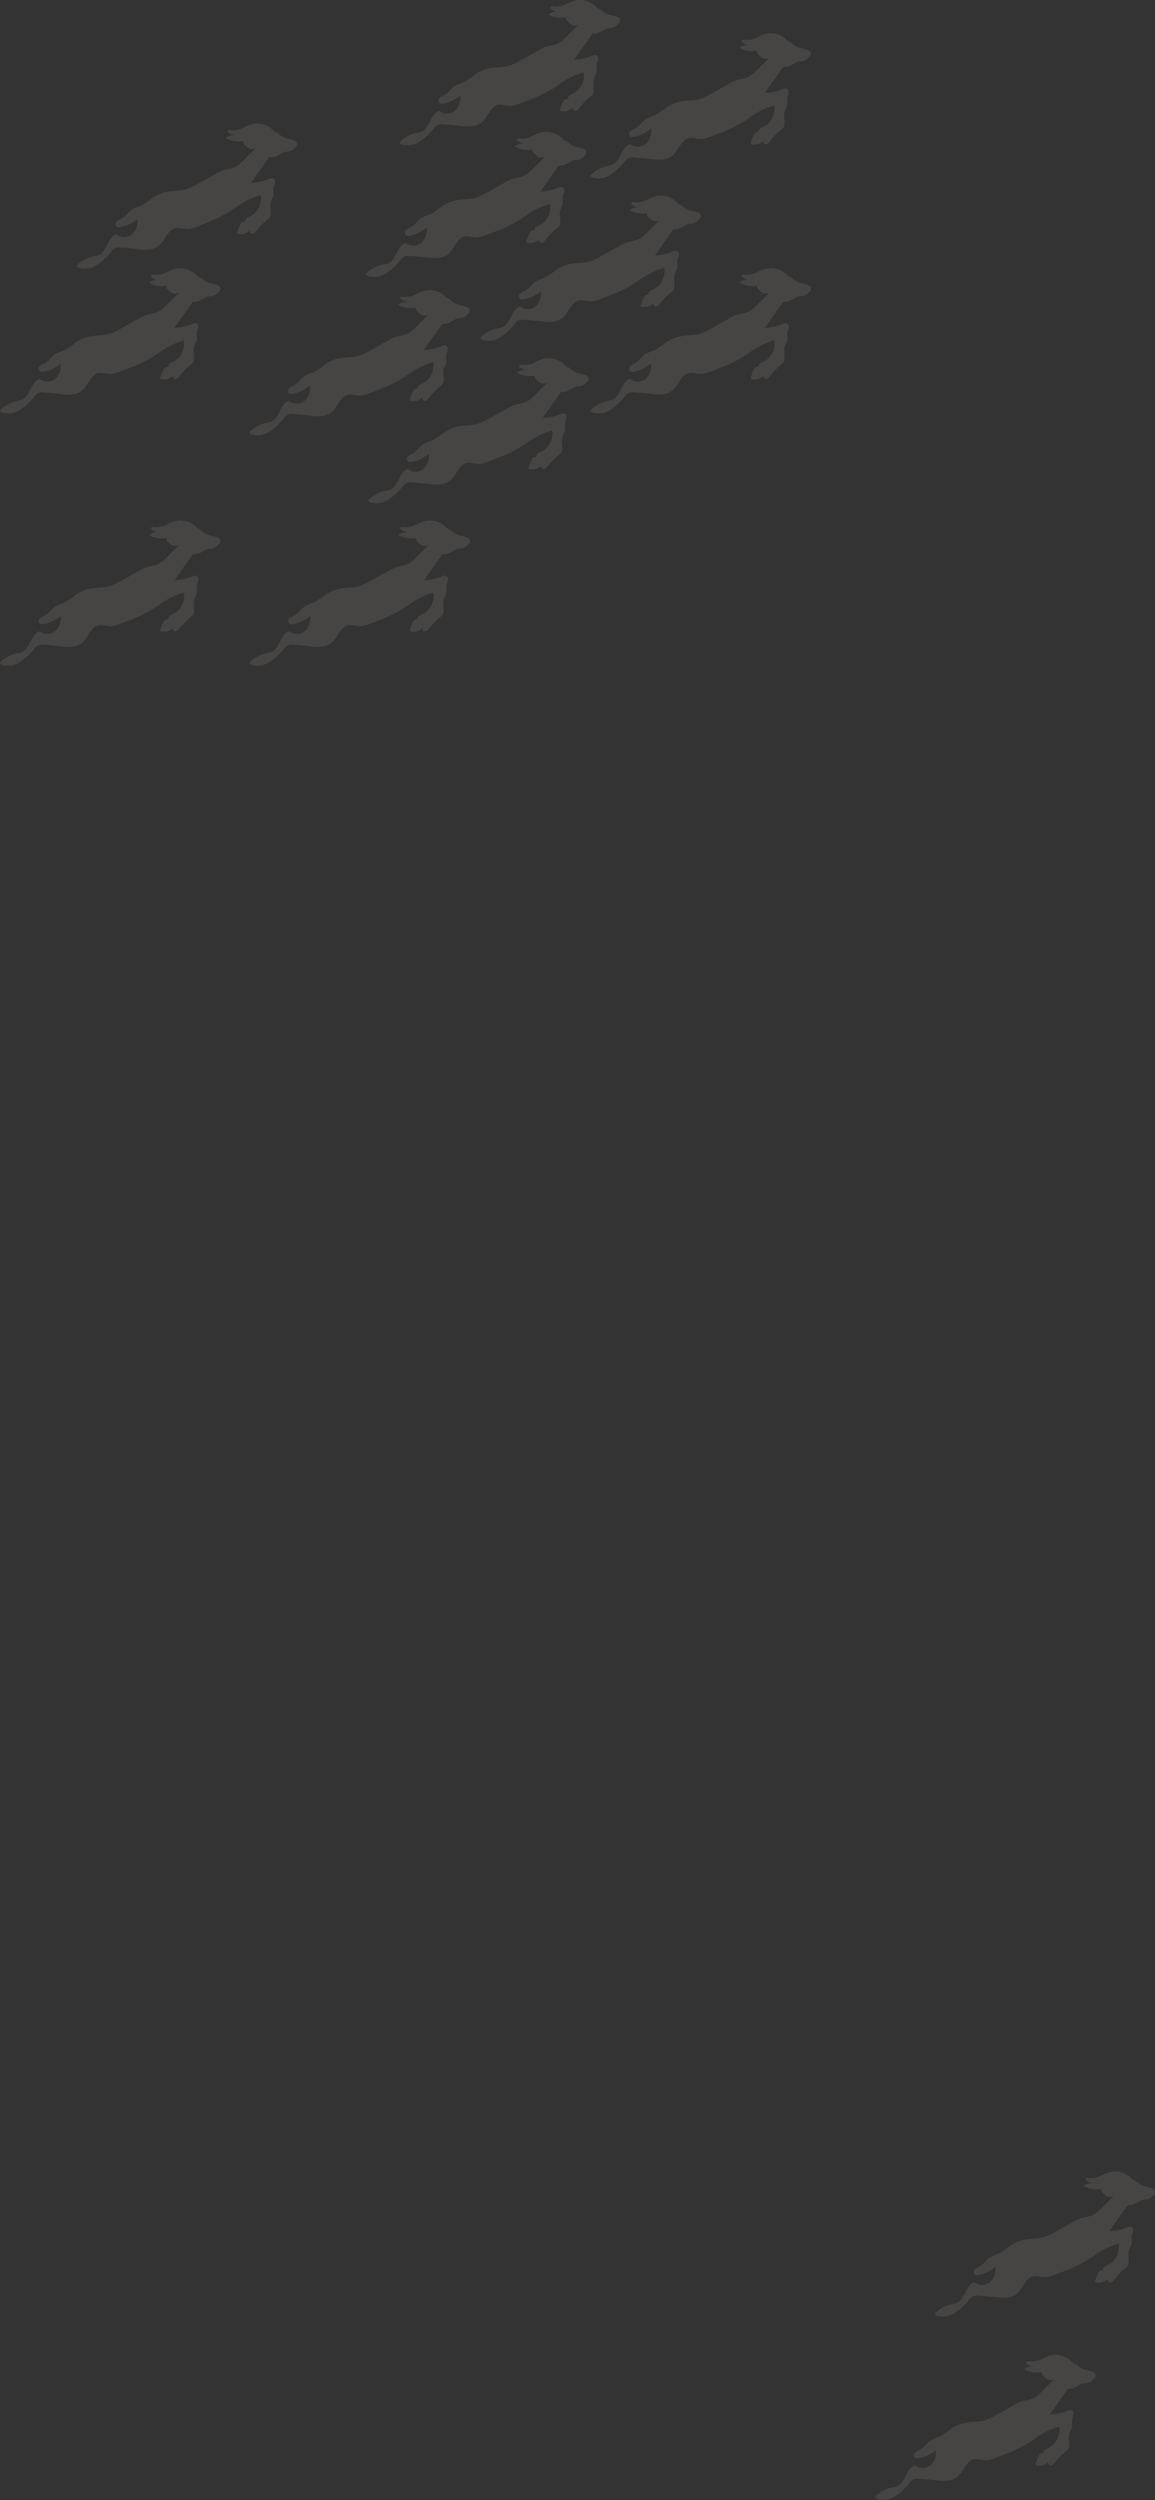 <svg id="Layer_1" data-name="Layer 1" xmlns="http://www.w3.org/2000/svg" viewBox="0 0 390 844"><rect x="0" y="0" width="390" height="844" fill="#333333" stroke="none"/><defs><style>.cls-1{opacity:0.1;}.cls-2{fill:#f2e9e4;}</style></defs><g class="cls-1"><path class="cls-2" d="M149.14,130a28.56,28.56,0,0,0-4.15,4.15,7.86,7.86,0,0,1-.83.93,1.08,1.08,0,0,1-1.11.11.82.82,0,0,1-.28-1.14,4.17,4.17,0,0,1-4.16,1.24c-.09,0-.18-.1-.27-.21v-.31c.27-.62.46-1.24.73-1.86a5.09,5.09,0,0,1,.65-1.25,1.08,1.08,0,0,1,1.2-.41,1.76,1.76,0,0,1,.83-1.35,9.29,9.29,0,0,1,1.39-.73c2.22-1.14,3.6-4.14,3.23-6.94a25.5,25.5,0,0,0-7.85,3.73,44.43,44.43,0,0,1-8.22,4.67l-4.81,1.86a16.69,16.69,0,0,1-3.23,1c-1.94.31-4.06-.93-5.73.1-1.94,1.25-2.77,4.05-4.52,5.5-1.94,1.66-4.72,1.55-7.12,1.24-1.94-.21-3.88-.41-5.82-.52a3.49,3.49,0,0,0-2,.21,4.45,4.45,0,0,0-1.2,1.14A23,23,0,0,1,91,145.7a7.31,7.31,0,0,1-6,1c-.46-.1-.92-.51-.74-.93a11.31,11.31,0,0,1,5.64-3,10.1,10.1,0,0,0,1.66-.42c2.77-1.14,3.14-6.22,6-7a4.22,4.22,0,0,0,5.09.11,5.81,5.81,0,0,0,2-5.29,11.91,11.91,0,0,1-6.19,2.8,1.06,1.06,0,0,1-1.2-.94c-.19-1,1-1.45,1.85-1.86,1.47-.73,2.4-2.39,3.88-3.32a22.93,22.93,0,0,1,2.77-1.14,25.47,25.47,0,0,0,4-2.69,13.18,13.18,0,0,1,5-2.08c2.12-.41,4.34-.21,6.37-.83a19.89,19.89,0,0,0,4-1.86c1.85-1,3.7-2.08,5.64-3.11a13.63,13.63,0,0,1,3.33-1.56,21.28,21.28,0,0,0,2.67-.62c1.76-.52,3.15-2,4.44-3.32,1.11-1.14,2.31-2.28,3.42-3.42a2.49,2.49,0,0,1-3-.41c-.65-.52-1.39-1.14-1.2-2a8.22,8.22,0,0,1-6-1,4.51,4.51,0,0,1,3.23-.83,4.73,4.73,0,0,1-2.31-1c-.09-.1-.19-.1-.19-.31-.18-.41.47-.62.93-.51a7.51,7.51,0,0,0,3.69-.52c.93-.42,1.85-.94,2.77-1.25a7.51,7.51,0,0,1,7.3,1.25c.65.52,1.3,1.34,2.13,1.45a7.16,7.16,0,0,0,3.51,2c.92.2,3.14.52,3.14,1.66s-.65,1.24-.65,1.24a3.44,3.44,0,0,1-3,1.45c-1.75.21-3.23,2-5,1.87a1.46,1.46,0,0,0-.65.1.77.77,0,0,0-.37.42c-1.94,2.8-3.88,5.49-5.82,8.29a17.31,17.31,0,0,0,6.37-1.45,1.34,1.34,0,0,1,1.39.2c.74.73,0,1.87-.19,2.8s.19,2-.09,2.91c-.18.52-.46.93-.64,1.45C149.05,125.79,150.62,128.8,149.14,130Z"/><path class="cls-2" d="M149.14,207.9A28,28,0,0,0,145,212a8,8,0,0,1-.83.94,1.08,1.08,0,0,1-1.11.1.82.82,0,0,1-.28-1.14,4.19,4.19,0,0,1-4.16,1.25c-.09,0-.18-.11-.27-.21v-.31c.27-.63.46-1.25.73-1.87a5.2,5.2,0,0,1,.65-1.24,1.08,1.08,0,0,1,1.2-.42,1.78,1.78,0,0,1,.83-1.35,9.21,9.21,0,0,1,1.39-.72c2.22-1.14,3.6-4.15,3.23-6.95a25.53,25.53,0,0,0-7.85,3.74,45,45,0,0,1-8.22,4.66l-4.81,1.87a16.67,16.67,0,0,1-3.23,1c-1.94.31-4.06-.93-5.73.11-1.94,1.24-2.77,4-4.52,5.49-1.94,1.66-4.72,1.56-7.12,1.25-1.94-.21-3.88-.42-5.82-.52a3.4,3.4,0,0,0-2,.2,4.45,4.45,0,0,0-1.2,1.14,23,23,0,0,1-4.8,4.46,7.36,7.36,0,0,1-6,1c-.46-.11-.92-.52-.74-.93a11.25,11.25,0,0,1,5.64-3,9.18,9.18,0,0,0,1.66-.42c2.77-1.14,3.14-6.22,6-7a4.22,4.22,0,0,0,5.09.1,5.8,5.8,0,0,0,2-5.29,11.83,11.83,0,0,1-6.19,2.8,1.06,1.06,0,0,1-1.2-.93c-.19-1,1-1.45,1.85-1.87,1.47-.72,2.4-2.38,3.88-3.32a24.68,24.68,0,0,1,2.77-1.14,25.47,25.47,0,0,0,4-2.69,13.16,13.16,0,0,1,5-2.07c2.12-.42,4.34-.21,6.37-.83a19.93,19.93,0,0,0,4-1.87c1.85-1,3.7-2.07,5.64-3.11a14,14,0,0,1,3.33-1.55,21.28,21.28,0,0,0,2.67-.63c1.76-.51,3.15-2,4.44-3.31,1.11-1.14,2.31-2.29,3.42-3.43a2.46,2.46,0,0,1-3-.41c-.65-.52-1.39-1.14-1.2-2a8.22,8.22,0,0,1-6-1,4.56,4.56,0,0,1,3.23-.83,4.71,4.71,0,0,1-2.31-1c-.09-.11-.19-.11-.19-.31-.18-.42.47-.62.93-.52a7.51,7.51,0,0,0,3.69-.52c.93-.41,1.85-.93,2.77-1.24a7.49,7.49,0,0,1,7.3,1.24c.65.52,1.3,1.35,2.13,1.45a7.08,7.08,0,0,0,3.51,2c.92.21,3.14.52,3.14,1.66s-.65,1.24-.65,1.24a3.44,3.44,0,0,1-3,1.45c-1.75.21-3.23,2-5,1.87a1.46,1.46,0,0,0-.65.1.77.77,0,0,0-.37.42c-1.94,2.8-3.88,5.49-5.82,8.29a17.31,17.31,0,0,0,6.37-1.45,1.34,1.34,0,0,1,1.39.21c.74.72,0,1.86-.19,2.8s.19,2-.09,2.9c-.18.52-.46.93-.64,1.45C149.05,203.65,150.62,206.65,149.14,207.9Z"/><path class="cls-2" d="M264.25,122.68a28.07,28.07,0,0,0-4.15,4.15,7.1,7.1,0,0,1-.84.93,1.07,1.07,0,0,1-1.1.11.82.82,0,0,1-.28-1.14,4.17,4.17,0,0,1-4.16,1.24c-.09,0-.18-.1-.28-.21v-.31c.28-.62.47-1.24.74-1.86a5.09,5.09,0,0,1,.65-1.25,1.08,1.08,0,0,1,1.2-.41,1.76,1.76,0,0,1,.83-1.35,9.29,9.29,0,0,1,1.39-.73c2.22-1.14,3.6-4.14,3.23-6.94a25.17,25.17,0,0,0-7.85,3.73,44.43,44.43,0,0,1-8.22,4.67l-4.81,1.86a16.69,16.69,0,0,1-3.23,1c-1.94.31-4.06-.93-5.73.1-1.94,1.25-2.77,4-4.52,5.5-1.94,1.66-4.72,1.55-7.12,1.24-1.94-.21-3.88-.41-5.82-.52a3.49,3.49,0,0,0-2,.21,4.45,4.45,0,0,0-1.2,1.14,23,23,0,0,1-4.8,4.46,7.31,7.31,0,0,1-6,1c-.46-.1-.92-.51-.74-.93a11.31,11.31,0,0,1,5.64-3,10.1,10.1,0,0,0,1.66-.42c2.77-1.14,3.14-6.22,6-7.05a4.22,4.22,0,0,0,5.09.1,5.81,5.81,0,0,0,2-5.28,11.94,11.94,0,0,1-6.19,2.8,1.06,1.06,0,0,1-1.2-.94c-.19-1,1-1.45,1.84-1.86,1.48-.73,2.41-2.39,3.88-3.32a22.16,22.16,0,0,1,2.78-1.14,24.87,24.87,0,0,0,4-2.7,13.32,13.32,0,0,1,5-2.07c2.12-.41,4.34-.21,6.37-.83a19.89,19.89,0,0,0,4-1.86c1.85-1,3.7-2.08,5.64-3.11a13.63,13.63,0,0,1,3.33-1.56,21.28,21.28,0,0,0,2.67-.62c1.76-.52,3.14-2,4.44-3.32,1.11-1.14,2.31-2.28,3.42-3.42a2.49,2.49,0,0,1-3-.41c-.65-.52-1.39-1.14-1.2-2a8.25,8.25,0,0,1-6-1,4.55,4.55,0,0,1,3.24-.83,4.73,4.73,0,0,1-2.31-1c-.09-.1-.19-.1-.19-.31-.18-.41.47-.62.93-.52a7.5,7.5,0,0,0,3.69-.51c.93-.42,1.85-.94,2.77-1.25a7.51,7.51,0,0,1,7.3,1.25c.65.51,1.3,1.34,2.13,1.45a7.16,7.16,0,0,0,3.51,2c.92.2,3.14.52,3.14,1.66s-.65,1.24-.65,1.24a3.44,3.44,0,0,1-3.05,1.45c-1.75.21-3.23,2-5,1.87a1.43,1.43,0,0,0-.64.1.73.73,0,0,0-.37.42c-1.94,2.79-3.88,5.49-5.82,8.29a17.31,17.31,0,0,0,6.37-1.45,1.34,1.34,0,0,1,1.39.2c.74.73,0,1.87-.19,2.8s.19,2-.09,2.91c-.18.51-.46.93-.65,1.45C264.16,118.54,265.73,121.44,264.25,122.68Z"/><path class="cls-2" d="M264.25,43.38a27.14,27.14,0,0,0-4.15,4.15,7.81,7.81,0,0,1-.84.93,1.05,1.05,0,0,1-1.1.1.82.82,0,0,1-.28-1.14,4.19,4.19,0,0,1-4.16,1.25c-.09,0-.18-.11-.28-.21v-.31c.28-.62.47-1.25.74-1.87a5.2,5.2,0,0,1,.65-1.24,1.1,1.1,0,0,1,1.2-.42,1.78,1.78,0,0,1,.83-1.35,9.21,9.21,0,0,1,1.39-.72c2.22-1.14,3.6-4.15,3.23-6.95a25.42,25.42,0,0,0-7.85,3.74A45,45,0,0,1,245.41,44l-4.81,1.87a16.67,16.67,0,0,1-3.23,1c-1.94.31-4.06-.93-5.73.11-1.94,1.24-2.77,4-4.52,5.49-1.94,1.66-4.72,1.56-7.12,1.24-1.94-.2-3.88-.41-5.82-.51a3.4,3.4,0,0,0-2,.2,4.45,4.45,0,0,0-1.2,1.14,23,23,0,0,1-4.8,4.46,7.36,7.36,0,0,1-6,1c-.46-.1-.92-.52-.74-.93a11.25,11.25,0,0,1,5.64-3,9.18,9.18,0,0,0,1.66-.42c2.77-1.14,3.14-6.22,6-7a4.22,4.22,0,0,0,5.09.1,5.82,5.82,0,0,0,2-5.29,11.86,11.86,0,0,1-6.19,2.8,1.06,1.06,0,0,1-1.2-.93c-.19-1,1-1.45,1.84-1.87,1.48-.72,2.41-2.38,3.88-3.32A25.65,25.65,0,0,1,220.93,39a25.47,25.47,0,0,0,4-2.69,13.16,13.16,0,0,1,5-2.07c2.12-.42,4.34-.21,6.37-.83a19.93,19.93,0,0,0,4-1.87c1.85-1,3.7-2.07,5.64-3.11a14,14,0,0,1,3.33-1.55,21.28,21.28,0,0,0,2.67-.63c1.76-.52,3.14-2,4.44-3.31,1.11-1.14,2.31-2.28,3.42-3.43a2.46,2.46,0,0,1-3-.41c-.65-.52-1.39-1.14-1.2-2a8.2,8.2,0,0,1-6-1,4.6,4.6,0,0,1,3.24-.83,4.71,4.71,0,0,1-2.31-1c-.09-.11-.19-.11-.19-.31-.18-.42.47-.63.93-.52a7.51,7.51,0,0,0,3.69-.52c.93-.41,1.85-.93,2.77-1.24A7.49,7.49,0,0,1,265,12.9c.65.52,1.3,1.35,2.13,1.45a7.08,7.08,0,0,0,3.51,2c.92.21,3.14.52,3.14,1.66s-.65,1.24-.65,1.24a3.47,3.47,0,0,1-3.05,1.46c-1.75.2-3.23,2-5,1.86a1.32,1.32,0,0,0-.64.11.71.71,0,0,0-.37.41c-1.94,2.8-3.88,5.49-5.82,8.29a17.31,17.31,0,0,0,6.37-1.45,1.35,1.35,0,0,1,1.39.21c.74.72,0,1.87-.19,2.8s.19,2-.09,2.9c-.18.52-.46.93-.65,1.45C264.16,39.23,265.73,42.13,264.25,43.38Z"/><path class="cls-2" d="M199.86,32.18a28.14,28.14,0,0,0-4.16,4.15,6.42,6.42,0,0,1-.83.93,1.09,1.09,0,0,1-1.1.11.82.82,0,0,1-.28-1.14,4.19,4.19,0,0,1-4.16,1.24c-.09,0-.18-.1-.28-.21V37c.28-.62.47-1.24.74-1.86a5.09,5.09,0,0,1,.65-1.25,1.08,1.08,0,0,1,1.2-.41,1.76,1.76,0,0,1,.83-1.35,9.29,9.29,0,0,1,1.39-.73,7,7,0,0,0,3.23-6.94,25.17,25.17,0,0,0-7.85,3.73A43.81,43.81,0,0,1,181,32.8l-4.81,1.87a16.69,16.69,0,0,1-3.23,1c-1.94.31-4.07-.94-5.73.1-1.94,1.25-2.77,4-4.52,5.5-1.95,1.65-4.72,1.55-7.12,1.24-1.94-.21-3.88-.42-5.82-.52a3.48,3.48,0,0,0-2,.21,4.3,4.3,0,0,0-1.2,1.14,22.78,22.78,0,0,1-4.81,4.46,7.29,7.29,0,0,1-6,1c-.46-.1-.92-.52-.74-.93a11.41,11.41,0,0,1,5.64-3,9.35,9.35,0,0,0,1.66-.41c2.77-1.14,3.14-6.22,6-7.05a4.2,4.2,0,0,0,5.08.1,5.79,5.79,0,0,0,2-5.28,12,12,0,0,1-6.19,2.8,1.06,1.06,0,0,1-1.2-.94c-.19-1,1-1.45,1.84-1.86,1.48-.73,2.41-2.39,3.88-3.32a22.16,22.16,0,0,1,2.78-1.14,24.87,24.87,0,0,0,4-2.7,13.32,13.32,0,0,1,5-2.07c2.12-.41,4.34-.21,6.37-.83a19.39,19.39,0,0,0,4-1.87c1.85-1,3.7-2.07,5.64-3.11a14.09,14.09,0,0,1,3.32-1.55,21,21,0,0,0,2.68-.62c1.76-.52,3.14-2,4.44-3.32,1.11-1.14,2.31-2.28,3.42-3.42a2.47,2.47,0,0,1-3-.42c-.65-.51-1.39-1.14-1.2-2a8.25,8.25,0,0,1-6-1,4.55,4.55,0,0,1,3.24-.83,4.73,4.73,0,0,1-2.31-1c-.1-.1-.19-.1-.19-.31-.18-.41.46-.62.93-.52a7.39,7.39,0,0,0,3.69-.52c.93-.41,1.85-.93,2.77-1.24a7.54,7.54,0,0,1,7.3,1.24c.65.52,1.29,1.35,2.13,1.46a7.24,7.24,0,0,0,3.51,2c.92.2,3.14.51,3.14,1.65S208.73,8,208.73,8a3.44,3.44,0,0,1-3,1.45c-1.75.21-3.23,2-5,1.87a1.43,1.43,0,0,0-.64.1.75.75,0,0,0-.37.41c-1.94,2.8-3.88,5.5-5.82,8.3a17.51,17.51,0,0,0,6.37-1.45,1.34,1.34,0,0,1,1.39.2c.74.73,0,1.87-.19,2.8s.19,2-.09,2.91c-.18.51-.46.93-.65,1.45C199.77,28,201.25,30.94,199.86,32.18Z"/><path class="cls-2" d="M90.85,73.65a27.66,27.66,0,0,0-4.16,4.15,7,7,0,0,1-.83.93,1.07,1.07,0,0,1-1.11.1.83.83,0,0,1-.27-1.14,4.19,4.19,0,0,1-4.16,1.25c-.09,0-.18-.11-.28-.21v-.31c.28-.62.47-1.25.74-1.87a5.2,5.2,0,0,1,.65-1.24,1.1,1.1,0,0,1,1.2-.42,1.76,1.76,0,0,1,.83-1.34,9.29,9.29,0,0,1,1.39-.73c2.21-1.14,3.6-4.15,3.23-6.95a25.42,25.42,0,0,0-7.85,3.74A43.81,43.81,0,0,1,72,74.27l-4.81,2a16.69,16.69,0,0,1-3.23,1c-1.94.31-4.07-.94-5.73.1-1.94,1.24-2.77,4-4.53,5.5-1.94,1.65-4.71,1.55-7.11,1.24-1.94-.21-3.88-.41-5.82-.52a3.48,3.48,0,0,0-2,.21A4.3,4.3,0,0,0,37.55,85a22.78,22.78,0,0,1-4.81,4.46,7.32,7.32,0,0,1-6,1c-.46-.1-.92-.52-.74-.93a11.41,11.41,0,0,1,5.64-3,9.35,9.35,0,0,0,1.66-.41c2.77-1.14,3.14-6.22,6-7a4.2,4.2,0,0,0,5.08.1,5.79,5.79,0,0,0,2-5.28,12,12,0,0,1-6.19,2.8,1.06,1.06,0,0,1-1.2-.94c-.19-1,1-1.45,1.84-1.86,1.48-.73,2.41-2.39,3.88-3.32a22.16,22.16,0,0,1,2.78-1.14,24.87,24.87,0,0,0,4-2.7,13.32,13.32,0,0,1,5-2.07c2.12-.41,4.34-.21,6.37-.83a19.89,19.89,0,0,0,4-1.86c1.85-1,3.7-2.08,5.64-3.11a13.74,13.74,0,0,1,3.32-1.56,21,21,0,0,0,2.68-.62c1.76-.52,3.14-2,4.44-3.32,1.11-1.14,2.31-2.28,3.42-3.42a2.47,2.47,0,0,1-3-.42c-.65-.51-1.39-1.14-1.2-2a8.25,8.25,0,0,1-6-1,4.55,4.55,0,0,1,3.24-.83,4.73,4.73,0,0,1-2.31-1c-.1-.1-.19-.1-.19-.31-.18-.41.46-.62.93-.52a7.39,7.39,0,0,0,3.69-.52c.93-.41,1.85-.93,2.77-1.24a7.54,7.54,0,0,1,7.3,1.24c.65.52,1.29,1.35,2.13,1.46a7.24,7.24,0,0,0,3.51,2c.92.2,3.14.51,3.14,1.65s-.65,1.25-.65,1.25a3.44,3.44,0,0,1-3,1.45c-1.75.21-3.23,2-5,1.87A1.43,1.43,0,0,0,91,53a.75.75,0,0,0-.37.41c-1.94,2.8-3.88,5.5-5.82,8.3a17.51,17.51,0,0,0,6.37-1.45,1.34,1.34,0,0,1,1.39.2c.74.73,0,1.87-.19,2.8s.19,2-.09,2.9c-.18.52-.46.94-.65,1.46C90.76,69.5,92.24,72.41,90.85,73.65Z"/><path class="cls-2" d="M64.89,122.68a28.56,28.56,0,0,0-4.15,4.15,7.1,7.1,0,0,1-.84.93,1.07,1.07,0,0,1-1.1.11.82.82,0,0,1-.28-1.14A4.17,4.17,0,0,1,54.36,128c-.09,0-.18-.1-.28-.21v-.31c.28-.62.47-1.24.74-1.86a5.09,5.09,0,0,1,.65-1.25,1.08,1.08,0,0,1,1.2-.41,1.76,1.76,0,0,1,.83-1.35,9.29,9.29,0,0,1,1.39-.73c2.22-1.14,3.6-4.14,3.23-6.94a25.28,25.28,0,0,0-7.85,3.73,44.43,44.43,0,0,1-8.22,4.67l-4.81,1.86a16.69,16.69,0,0,1-3.23,1c-1.94.31-4.06-.93-5.73.1-1.94,1.25-2.77,4-4.52,5.5-1.94,1.65-4.72,1.55-7.12,1.24-1.94-.21-3.88-.42-5.82-.52a3.49,3.49,0,0,0-2,.21,4.3,4.3,0,0,0-1.2,1.14,23,23,0,0,1-4.8,4.46,7.31,7.31,0,0,1-6,1c-.46-.1-.92-.51-.74-.93a11.41,11.41,0,0,1,5.64-3A9.14,9.14,0,0,0,7.34,135c2.77-1.14,3.14-6.22,6-7.05a4.22,4.22,0,0,0,5.09.1,5.79,5.79,0,0,0,2-5.28,11.91,11.91,0,0,1-6.19,2.8,1.06,1.06,0,0,1-1.2-.94c-.19-1,1-1.45,1.85-1.86,1.47-.73,2.4-2.39,3.88-3.32a21.42,21.42,0,0,1,2.77-1.14,24.87,24.87,0,0,0,4-2.7,13.32,13.32,0,0,1,5-2.07c2.12-.41,4.34-.21,6.37-.83a19.89,19.89,0,0,0,4-1.86c1.85-1,3.7-2.08,5.64-3.11a13.63,13.63,0,0,1,3.33-1.56,21.28,21.28,0,0,0,2.67-.62c1.76-.52,3.15-2,4.44-3.32,1.11-1.14,2.31-2.28,3.42-3.42a2.49,2.49,0,0,1-3-.41c-.65-.52-1.39-1.14-1.2-2a8.25,8.25,0,0,1-6-1,4.55,4.55,0,0,1,3.24-.83,4.77,4.77,0,0,1-2.31-1c-.09-.1-.19-.1-.19-.31-.18-.41.47-.62.93-.52a7.39,7.39,0,0,0,3.69-.52c.93-.41,1.85-.93,2.77-1.24a7.54,7.54,0,0,1,7.3,1.24c.65.52,1.3,1.35,2.13,1.46a7.16,7.16,0,0,0,3.51,2c.92.2,3.14.51,3.14,1.66s-.65,1.24-.65,1.24A3.44,3.44,0,0,1,70.71,100c-1.75.21-3.23,2-5,1.87a1.43,1.43,0,0,0-.64.1.73.73,0,0,0-.37.42c-1.94,2.79-3.88,5.49-5.82,8.29a17.51,17.51,0,0,0,6.37-1.45,1.34,1.34,0,0,1,1.39.2c.74.73,0,1.87-.19,2.8s.19,2-.09,2.91c-.18.51-.46.93-.65,1.45C64.8,118.54,66.28,121.44,64.89,122.68Z"/><path class="cls-2" d="M64.89,207.9A28,28,0,0,0,60.74,212a8,8,0,0,1-.84.94,1.07,1.07,0,0,1-1.1.1.82.82,0,0,1-.28-1.14,4.17,4.17,0,0,1-4.16,1.24c-.09,0-.18-.1-.28-.2v-.31c.28-.63.47-1.25.74-1.87a5.2,5.2,0,0,1,.65-1.24,1.08,1.08,0,0,1,1.2-.42,1.78,1.78,0,0,1,.83-1.35,9.21,9.21,0,0,1,1.39-.72c2.22-1.14,3.6-4.15,3.23-6.95a25.73,25.73,0,0,0-7.85,3.73,44.43,44.43,0,0,1-8.22,4.67l-4.81,1.87a17.38,17.38,0,0,1-3.23,1c-1.94.31-4.06-.93-5.73.11-1.94,1.24-2.77,4-4.52,5.49-1.94,1.66-4.72,1.56-7.12,1.24-1.94-.2-3.88-.41-5.82-.51a3.4,3.4,0,0,0-2,.2,4.45,4.45,0,0,0-1.2,1.14,23,23,0,0,1-4.8,4.46,7.36,7.36,0,0,1-6,1c-.46-.11-.92-.52-.74-.94a11.31,11.31,0,0,1,5.64-3,9.18,9.18,0,0,0,1.66-.42c2.77-1.14,3.14-6.22,6-7a4.22,4.22,0,0,0,5.09.11,5.8,5.8,0,0,0,2-5.29,11.83,11.83,0,0,1-6.19,2.8,1.06,1.06,0,0,1-1.2-.93c-.19-1,1-1.45,1.85-1.87,1.47-.72,2.4-2.38,3.88-3.32a24.68,24.68,0,0,1,2.77-1.14,25.47,25.47,0,0,0,4-2.69,13.34,13.34,0,0,1,5-2.08c2.12-.41,4.34-.2,6.37-.82a19.93,19.93,0,0,0,4-1.87c1.85-1,3.7-2.07,5.64-3.11a14.41,14.41,0,0,1,3.33-1.56,19.66,19.66,0,0,0,2.67-.62c1.76-.52,3.15-2,4.44-3.32,1.11-1.14,2.31-2.28,3.42-3.42a2.47,2.47,0,0,1-3-.41c-.65-.52-1.39-1.14-1.2-2a8.25,8.25,0,0,1-6-1,4.6,4.6,0,0,1,3.24-.83,4.75,4.75,0,0,1-2.31-1c-.09-.11-.19-.11-.19-.31-.18-.42.47-.63.93-.52a7.51,7.51,0,0,0,3.69-.52c.93-.42,1.85-.93,2.77-1.24a7.49,7.49,0,0,1,7.3,1.24c.65.52,1.3,1.35,2.13,1.45a7.08,7.08,0,0,0,3.51,2c.92.21,3.14.52,3.14,1.66s-.65,1.24-.65,1.24a3.44,3.44,0,0,1-3.05,1.45c-1.75.21-3.23,2-5,1.87a1.43,1.43,0,0,0-.64.1.77.77,0,0,0-.37.42c-1.94,2.8-3.88,5.49-5.82,8.29a17.31,17.31,0,0,0,6.37-1.45,1.35,1.35,0,0,1,1.39.21c.74.72,0,1.86-.19,2.8s.19,2-.09,2.9c-.18.52-.46.93-.65,1.45C64.8,203.65,66.28,206.65,64.89,207.9Z"/><path class="cls-2" d="M189.24,153.06a27.6,27.6,0,0,0-4.16,4.14,7.2,7.2,0,0,1-.83.94,1.1,1.1,0,0,1-1.11.1.83.83,0,0,1-.28-1.14,4.15,4.15,0,0,1-4.15,1.24c-.1,0-.19-.1-.28-.2v-.31c.28-.63.46-1.25.74-1.87a5.18,5.18,0,0,1,.64-1.24,1.11,1.11,0,0,1,1.21-.42,1.75,1.75,0,0,1,.83-1.35,9.12,9.12,0,0,1,1.38-.72c2.22-1.14,3.61-4.15,3.24-6.95a25.47,25.47,0,0,0-7.86,3.74,44.63,44.63,0,0,1-8.22,4.66l-4.8,1.87a17,17,0,0,1-3.24,1c-1.94.31-4.06-.93-5.72.11-1.94,1.24-2.77,4-4.53,5.49-1.94,1.66-4.71,1.56-7.11,1.24-1.94-.2-3.88-.41-5.82-.51a3.43,3.43,0,0,0-2,.2,4.45,4.45,0,0,0-1.2,1.14,22.49,22.49,0,0,1-4.8,4.46,7.35,7.35,0,0,1-6,1c-.46-.11-.92-.52-.73-.93a11.26,11.26,0,0,1,5.63-3,9.18,9.18,0,0,0,1.66-.42c2.78-1.14,3.14-6.22,6-7a4.19,4.19,0,0,0,5.08.11,5.77,5.77,0,0,0,2-5.29,11.79,11.79,0,0,1-6.19,2.8,1.06,1.06,0,0,1-1.2-.93c-.18-1,1-1.45,1.85-1.87,1.48-.72,2.4-2.38,3.88-3.32a25.48,25.48,0,0,1,2.77-1.14,24.57,24.57,0,0,0,4-2.69,13.22,13.22,0,0,1,5-2.07c2.13-.42,4.34-.21,6.38-.83a20.19,20.19,0,0,0,4-1.87c1.85-1,3.69-2.07,5.63-3.11a14.15,14.15,0,0,1,3.33-1.55,21.44,21.44,0,0,0,2.68-.63c1.75-.52,3.14-2,4.43-3.31,1.11-1.15,2.31-2.29,3.42-3.43a2.46,2.46,0,0,1-3-.41c-.64-.52-1.38-1.14-1.2-2a8.18,8.18,0,0,1-6-1,4.56,4.56,0,0,1,3.23-.83,4.75,4.75,0,0,1-2.31-1c-.09-.11-.18-.11-.18-.31-.19-.42.46-.63.92-.52a7.55,7.55,0,0,0,3.7-.52c.92-.41,1.84-.93,2.77-1.24a7.49,7.49,0,0,1,7.3,1.24c.64.52,1.29,1.35,2.12,1.45a7.17,7.17,0,0,0,3.51,2c.93.21,3.14.52,3.14,1.66s-.64,1.24-.64,1.24a3.46,3.46,0,0,1-3.05,1.45c-1.76.21-3.24,2-5,1.87a1.48,1.48,0,0,0-.65.1.81.81,0,0,0-.37.42c-1.94,2.8-3.88,5.49-5.82,8.29a17.36,17.36,0,0,0,6.38-1.45,1.33,1.33,0,0,1,1.38.21c.74.72,0,1.87-.18,2.8s.18,2-.09,2.9c-.19.52-.47.93-.65,1.45C189.14,148.81,190.62,151.81,189.24,153.06Z"/><path class="cls-2" d="M380.49,765.21a27.2,27.2,0,0,0-4.16,4.15,8.75,8.75,0,0,1-.83.93,1.08,1.08,0,0,1-1.11.1.82.82,0,0,1-.28-1.14A4.19,4.19,0,0,1,370,770.5c-.09,0-.18-.11-.27-.21V770c.27-.62.46-1.25.74-1.87a4.84,4.84,0,0,1,.64-1.24,1.1,1.1,0,0,1,1.2-.42,1.78,1.78,0,0,1,.83-1.35,9.71,9.71,0,0,1,1.39-.72c2.22-1.14,3.6-4.15,3.23-7a25.53,25.53,0,0,0-7.85,3.74,44.63,44.63,0,0,1-8.22,4.66l-4.81,1.87a16.67,16.67,0,0,1-3.23,1c-1.94.31-4.06-.93-5.73.11-1.94,1.24-2.77,4-4.52,5.49-1.94,1.66-4.71,1.56-7.12,1.25-1.94-.21-3.88-.42-5.82-.52a3.4,3.4,0,0,0-2,.2,4.45,4.45,0,0,0-1.2,1.14,23,23,0,0,1-4.8,4.46,7.36,7.36,0,0,1-6,1c-.46-.1-.92-.52-.74-.93a11.29,11.29,0,0,1,5.64-3,9.18,9.18,0,0,0,1.66-.42c2.77-1.14,3.14-6.21,6-7a4.2,4.2,0,0,0,5.08.1,5.79,5.79,0,0,0,2-5.29,11.83,11.83,0,0,1-6.19,2.8,1.05,1.05,0,0,1-1.2-.93c-.19-1,1-1.45,1.85-1.87,1.47-.72,2.4-2.38,3.88-3.32a24.68,24.68,0,0,1,2.77-1.14,25,25,0,0,0,4-2.69,13.16,13.16,0,0,1,5-2.07c2.12-.42,4.34-.21,6.37-.83a20.27,20.27,0,0,0,4-1.87c1.84-1,3.69-2.07,5.63-3.11a14.15,14.15,0,0,1,3.33-1.55,21.86,21.86,0,0,0,2.68-.63c1.75-.51,3.14-2,4.43-3.31,1.11-1.14,2.31-2.28,3.42-3.42a2.48,2.48,0,0,1-3-.42c-.65-.52-1.38-1.14-1.2-2a8.17,8.17,0,0,1-6-1,4.56,4.56,0,0,1,3.23-.83,4.75,4.75,0,0,1-2.31-1c-.09-.11-.19-.11-.19-.31-.18-.42.47-.62.93-.52a7.51,7.51,0,0,0,3.69-.52c.93-.41,1.85-.93,2.78-1.24a7.47,7.47,0,0,1,7.29,1.24c.65.52,1.3,1.35,2.13,1.45a7.12,7.12,0,0,0,3.51,2c.92.21,3.14.52,3.14,1.66s-.65,1.24-.65,1.24a3.46,3.46,0,0,1-3,1.46c-1.76.2-3.24,2-5,1.86a1.34,1.34,0,0,0-.65.11.75.75,0,0,0-.37.41c-1.94,2.8-3.88,5.49-5.82,8.29a17.31,17.31,0,0,0,6.37-1.45,1.34,1.34,0,0,1,1.39.21c.74.72,0,1.87-.18,2.8s.18,2-.1,2.9c-.18.52-.46.93-.64,1.45C380.39,761,381.87,764,380.49,765.21Z"/><path class="cls-2" d="M360.45,827a28.14,28.14,0,0,0-4.16,4.15,7.07,7.07,0,0,1-.83.93,1.11,1.11,0,0,1-1.11.11.83.83,0,0,1-.28-1.14,4.15,4.15,0,0,1-4.15,1.24c-.1,0-.19-.1-.28-.21v-.31c.28-.62.46-1.24.74-1.86a5.07,5.07,0,0,1,.64-1.25,1.09,1.09,0,0,1,1.21-.41,1.73,1.73,0,0,1,.83-1.35,9.2,9.2,0,0,1,1.38-.73,7,7,0,0,0,3.24-6.94,25.22,25.22,0,0,0-7.86,3.73,44.11,44.11,0,0,1-8.22,4.67l-4.8,1.86a17,17,0,0,1-3.24,1c-1.94.31-4.06-.93-5.72.1-1.94,1.25-2.77,4.05-4.53,5.5-1.94,1.65-4.71,1.55-7.11,1.24-1.94-.21-3.88-.41-5.82-.52a3.51,3.51,0,0,0-2,.21,4.3,4.3,0,0,0-1.2,1.14,22.73,22.73,0,0,1-4.8,4.46,7.31,7.31,0,0,1-6,1c-.46-.1-.92-.51-.73-.93a11.42,11.42,0,0,1,5.63-3,9,9,0,0,0,1.66-.41c2.77-1.14,3.14-6.22,6-7a4.19,4.19,0,0,0,5.08.1,5.76,5.76,0,0,0,2-5.28,11.87,11.87,0,0,1-6.19,2.8,1.06,1.06,0,0,1-1.2-.94c-.18-1,1-1.45,1.85-1.86,1.48-.73,2.4-2.39,3.88-3.32a22,22,0,0,1,2.77-1.14,24,24,0,0,0,4-2.7,13.39,13.39,0,0,1,5-2.07c2.13-.41,4.34-.21,6.38-.83a20.15,20.15,0,0,0,4-1.86c1.85-1,3.69-2.08,5.63-3.11a13.8,13.8,0,0,1,3.33-1.56,21.44,21.44,0,0,0,2.68-.62c1.75-.52,3.14-2,4.43-3.32,1.11-1.14,2.31-2.28,3.42-3.42a2.49,2.49,0,0,1-3-.41c-.64-.52-1.38-1.14-1.2-2a8.23,8.23,0,0,1-6-1A4.51,4.51,0,0,1,349,799a4.77,4.77,0,0,1-2.31-1c-.09-.1-.18-.1-.18-.31-.19-.41.46-.62.92-.52a7.54,7.54,0,0,0,3.7-.51,29.51,29.51,0,0,1,2.77-1.25,7.52,7.52,0,0,1,7.3,1.25c.64.51,1.29,1.34,2.12,1.45a7.24,7.24,0,0,0,3.51,2c.93.2,3.14.51,3.14,1.66s-.64,1.24-.64,1.24a3.46,3.46,0,0,1-3.05,1.45c-1.76.21-3.24,2-5,1.87a1.48,1.48,0,0,0-.65.1.77.77,0,0,0-.37.42c-1.94,2.79-3.88,5.49-5.82,8.29a17.56,17.56,0,0,0,6.38-1.45,1.33,1.33,0,0,1,1.38.2c.74.73,0,1.87-.18,2.8s.18,2-.09,2.91c-.19.51-.47.93-.65,1.45C360.35,822.79,361.83,825.8,360.45,827Z"/><path class="cls-2" d="M188.5,76.66a27.6,27.6,0,0,0-4.16,4.14,7.12,7.12,0,0,1-.83.94,1.1,1.1,0,0,1-1.11.1.82.82,0,0,1-.27-1.14A4.17,4.17,0,0,1,178,81.94c-.09,0-.19-.1-.28-.2v-.32c.28-.62.46-1.24.74-1.86a4.93,4.93,0,0,1,.65-1.25,1.07,1.07,0,0,1,1.2-.41,1.76,1.76,0,0,1,.83-1.35,8,8,0,0,1,1.39-.72c2.21-1.14,3.6-4.15,3.23-7a25.29,25.29,0,0,0-7.85,3.73,44.19,44.19,0,0,1-8.23,4.67l-4.8,1.86a16.92,16.92,0,0,1-3.23,1c-1.94.31-4.07-.93-5.73.1-1.94,1.25-2.77,4-4.53,5.5-1.94,1.66-4.71,1.55-7.11,1.24-1.94-.2-3.88-.41-5.82-.52a3.47,3.47,0,0,0-2,.21,4.31,4.31,0,0,0-1.2,1.14,22.78,22.78,0,0,1-4.81,4.46,7.33,7.33,0,0,1-6,1c-.46-.11-.93-.52-.74-.94a11.32,11.32,0,0,1,5.63-3A10.21,10.21,0,0,0,131,89c2.77-1.14,3.14-6.22,6-7a4.2,4.2,0,0,0,5.08.11,5.78,5.78,0,0,0,2-5.29,11.87,11.87,0,0,1-6.19,2.8,1.07,1.07,0,0,1-1.2-.93c-.18-1,1-1.46,1.85-1.87,1.48-.73,2.4-2.38,3.88-3.32a23.62,23.62,0,0,1,2.77-1.14,25.09,25.09,0,0,0,4-2.69,13.2,13.2,0,0,1,5-2.08c2.13-.41,4.35-.2,6.38-.83a20.15,20.15,0,0,0,4-1.86c1.85-1,3.7-2.08,5.64-3.11a13.94,13.94,0,0,1,3.32-1.56,19.81,19.81,0,0,0,2.68-.62c1.76-.52,3.14-2,4.43-3.32,1.11-1.14,2.31-2.28,3.42-3.42A2.47,2.47,0,0,1,181,52.4c-.65-.52-1.39-1.14-1.2-2a8.24,8.24,0,0,1-6-1,4.58,4.58,0,0,1,3.23-.83,4.85,4.85,0,0,1-2.31-1c-.09-.11-.18-.11-.18-.32-.19-.41.46-.62.92-.51a7.53,7.53,0,0,0,3.7-.52c.92-.42,1.85-.94,2.77-1.25a7.52,7.52,0,0,1,7.3,1.25c.64.52,1.29,1.35,2.12,1.45a7.17,7.17,0,0,0,3.51,2c.93.21,3.15.52,3.15,1.66s-.65,1.24-.65,1.24A3.45,3.45,0,0,1,194.32,54c-1.76.21-3.23,2-5,1.87a1.5,1.5,0,0,0-.65.1.85.85,0,0,0-.37.42c-1.94,2.8-3.88,5.49-5.81,8.29a17.31,17.31,0,0,0,6.37-1.45,1.33,1.33,0,0,1,1.38.21c.74.72,0,1.86-.18,2.8s.18,2-.09,2.9c-.19.52-.46.93-.65,1.45C188.41,72.41,190,75.41,188.5,76.66Z"/><path class="cls-2" d="M227.11,98.22a27.6,27.6,0,0,0-4.15,4.15,8.75,8.75,0,0,1-.83.93,1.08,1.08,0,0,1-1.11.1.82.82,0,0,1-.28-1.14,4.19,4.19,0,0,1-4.16,1.25c-.09,0-.18-.11-.27-.21V103c.27-.62.46-1.25.73-1.87a5.2,5.2,0,0,1,.65-1.24,1.1,1.1,0,0,1,1.2-.42,1.74,1.74,0,0,1,.83-1.34,8.87,8.87,0,0,1,1.39-.73c2.22-1.14,3.6-4.15,3.23-7a25.53,25.53,0,0,0-7.85,3.74,45,45,0,0,1-8.22,4.66l-4.81,1.87a16.67,16.67,0,0,1-3.23,1c-1.94.31-4.06-.93-5.73.11-1.94,1.24-2.77,4-4.52,5.49-1.94,1.66-4.71,1.56-7.12,1.25-1.94-.21-3.88-.42-5.82-.52a3.4,3.4,0,0,0-2,.2,4.45,4.45,0,0,0-1.2,1.14,23,23,0,0,1-4.8,4.46,7.36,7.36,0,0,1-6,1c-.46-.1-.92-.52-.74-.93a11.25,11.25,0,0,1,5.64-3,10.06,10.06,0,0,0,1.66-.41c2.77-1.15,3.14-6.23,6-7a4.2,4.2,0,0,0,5.08.1,5.79,5.79,0,0,0,2-5.29,11.83,11.83,0,0,1-6.19,2.8,1,1,0,0,1-1.2-.93c-.19-1,1-1.45,1.85-1.87,1.47-.72,2.4-2.38,3.88-3.32a24.68,24.68,0,0,1,2.77-1.14,25,25,0,0,0,4-2.69,13.16,13.16,0,0,1,5-2.07c2.12-.42,4.34-.21,6.37-.83a19.93,19.93,0,0,0,4-1.87c1.85-1,3.7-2.07,5.64-3.11a14.15,14.15,0,0,1,3.33-1.55,21.28,21.28,0,0,0,2.67-.63c1.76-.52,3.15-2,4.44-3.31,1.11-1.14,2.31-2.28,3.42-3.42a2.48,2.48,0,0,1-3-.42c-.65-.52-1.38-1.14-1.2-2a8.17,8.17,0,0,1-6-1,4.56,4.56,0,0,1,3.23-.83,4.75,4.75,0,0,1-2.31-1c-.09-.11-.19-.11-.19-.31-.18-.42.47-.63.93-.52a7.51,7.51,0,0,0,3.69-.52c.93-.41,1.85-.93,2.77-1.24a7.49,7.49,0,0,1,7.3,1.24c.65.52,1.3,1.35,2.13,1.45a7.12,7.12,0,0,0,3.51,2c.92.21,3.14.52,3.14,1.66s-.65,1.24-.65,1.24a3.47,3.47,0,0,1-3,1.46c-1.75.2-3.23,2-5,1.86a1.46,1.46,0,0,0-.65.1.77.77,0,0,0-.37.42c-1.94,2.8-3.88,5.49-5.82,8.29a17.11,17.11,0,0,0,6.37-1.45,1.34,1.34,0,0,1,1.39.21c.74.73,0,1.87-.19,2.8s.19,2-.09,2.9c-.18.52-.46.93-.64,1.45C227,94,228.5,97,227.11,98.22Z"/></g></svg>